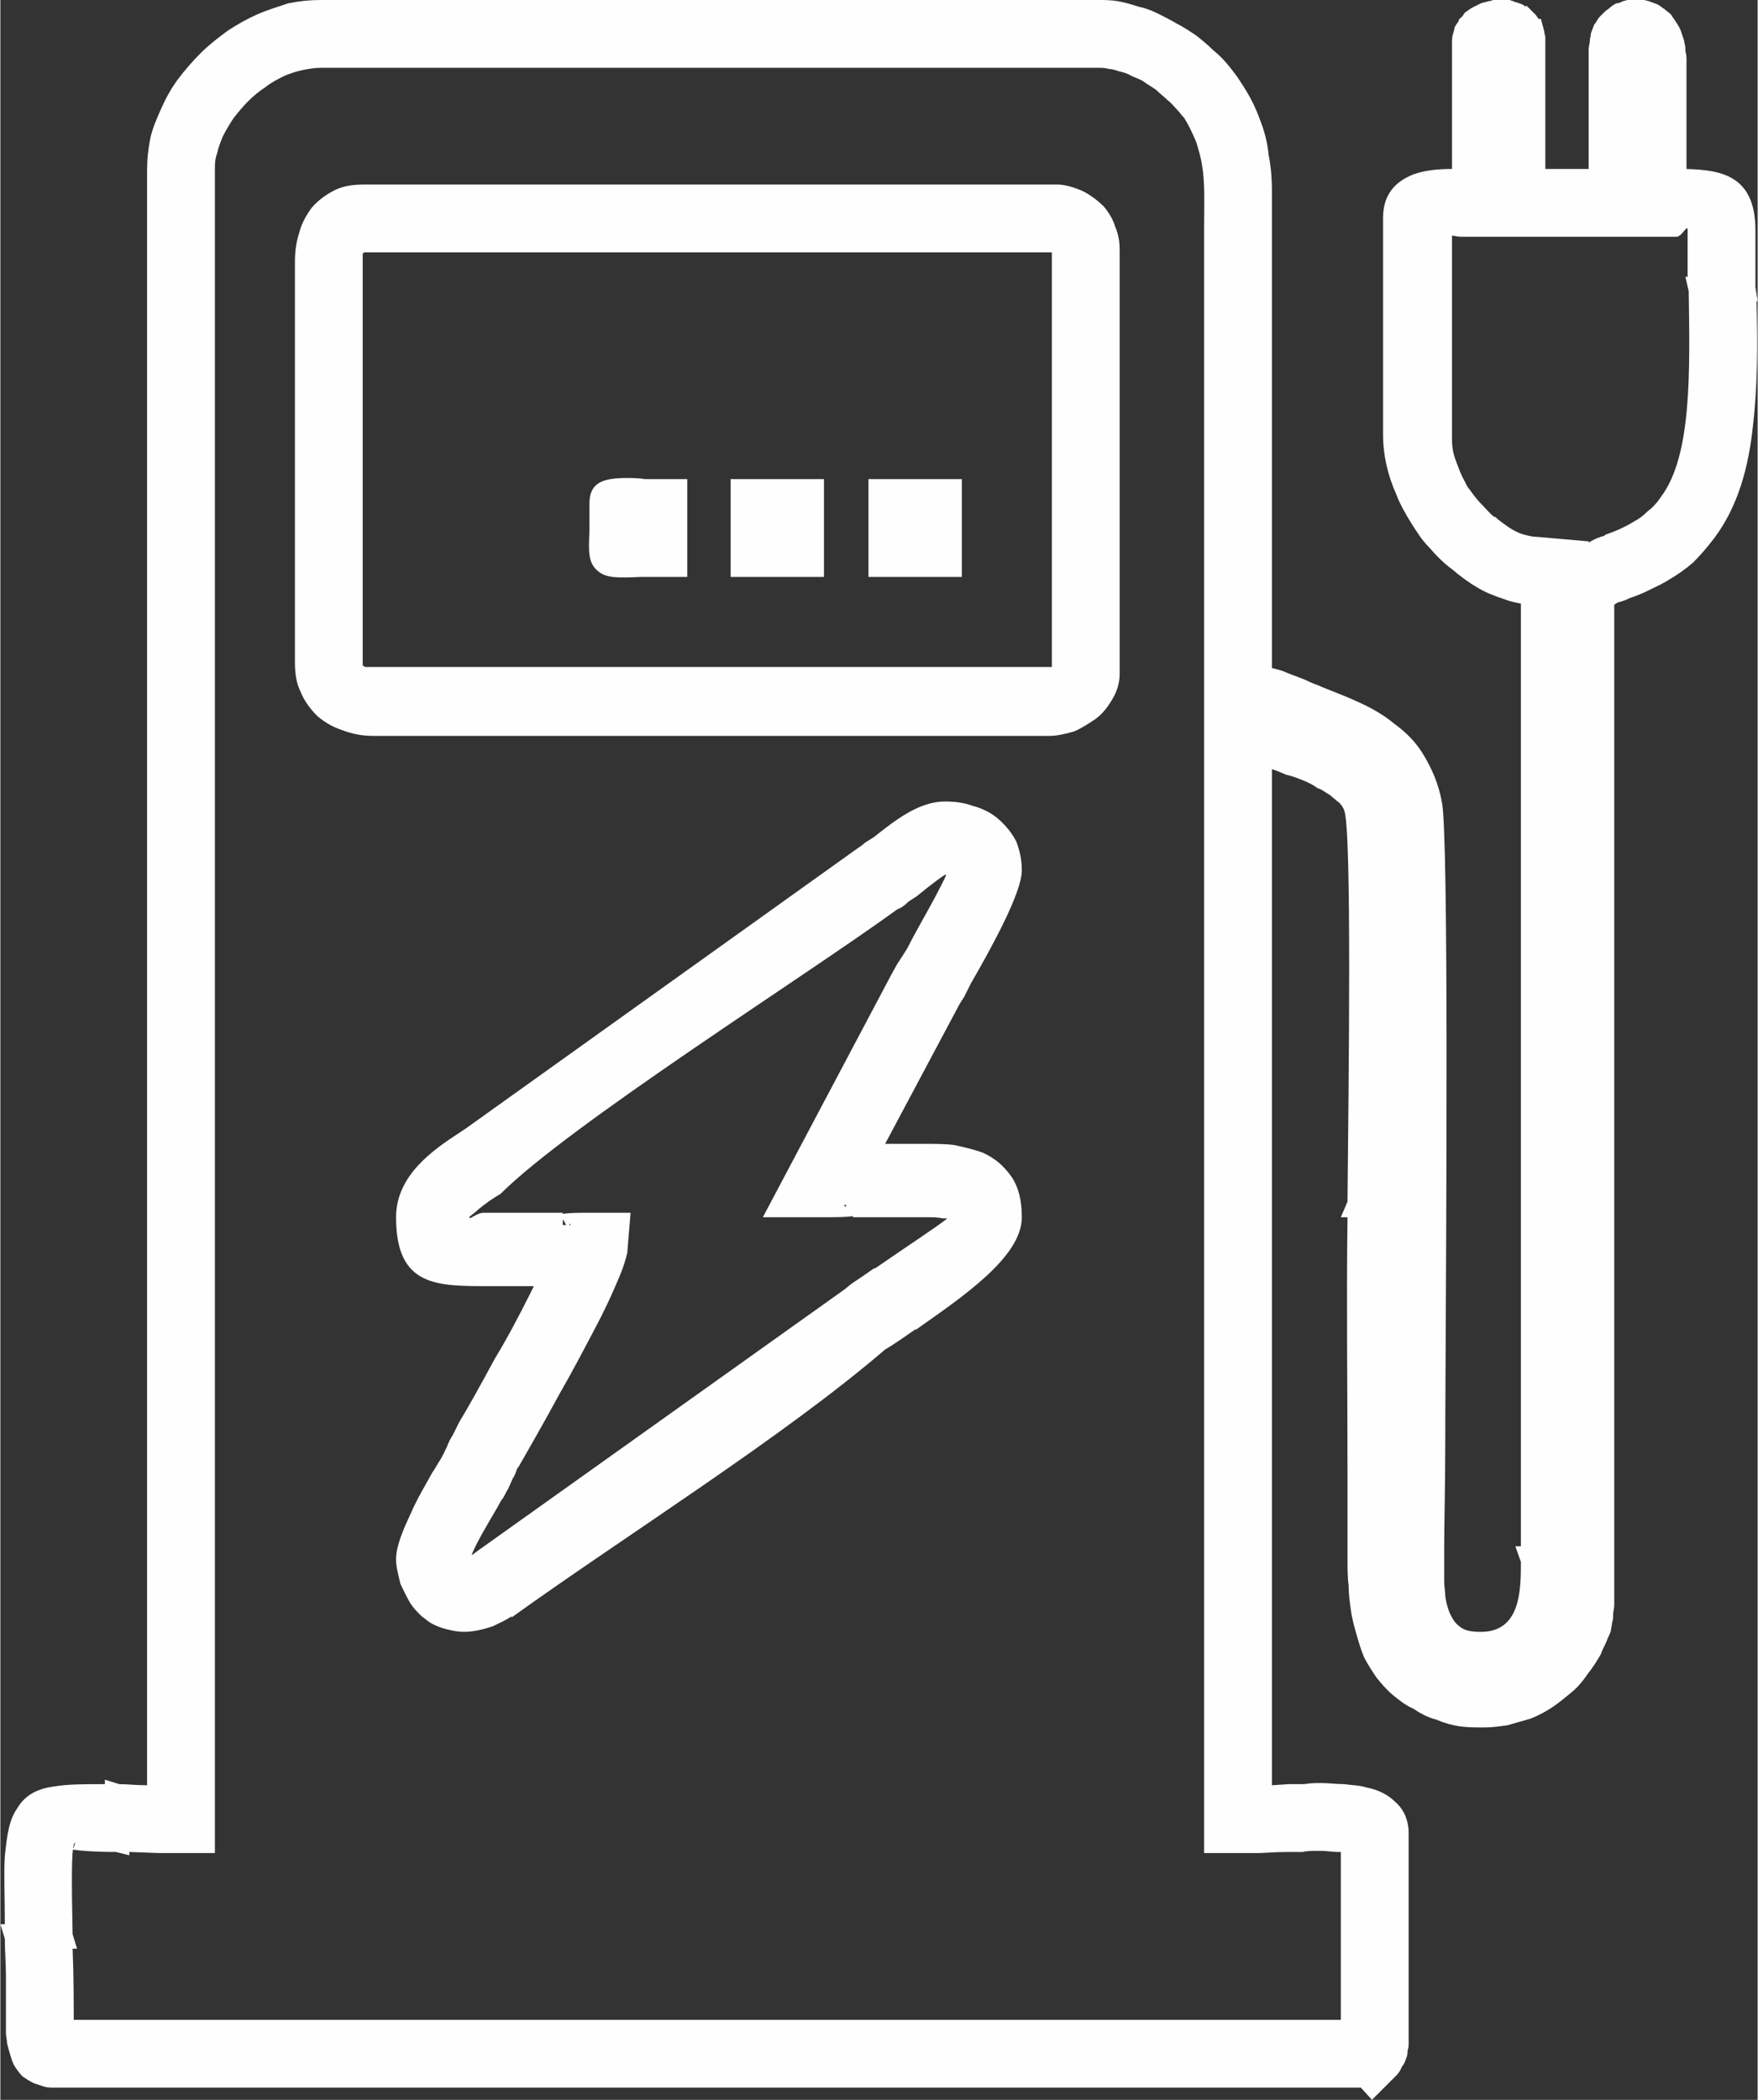 <?xml version="1.0" encoding="UTF-8"?>
<!DOCTYPE svg PUBLIC "-//W3C//DTD SVG 1.0//EN" "http://www.w3.org/TR/2001/REC-SVG-20010904/DTD/svg10.dtd">
<!-- Creator: CorelDRAW X7 -->
<svg xmlns="http://www.w3.org/2000/svg" xml:space="preserve" width="49.852mm" height="59.539mm" version="1.0" style="shape-rendering:geometricPrecision; text-rendering:geometricPrecision; image-rendering:optimizeQuality; fill-rule:evenodd; clip-rule:evenodd"
viewBox="0 0 1581 1889"
 xmlns:xlink="http://www.w3.org/1999/xlink">
 <rect x="0" y="0" width="1581" height="1889" fill="#333333" stroke="none"/>
 <defs>
  <style type="text/css">
   <![CDATA[
    .fil0 {fill:#FEFEFE;fill-rule:nonzero}
   ]]>
  </style>
 </defs>
 <g id="Layer_x0020_1">
  <path class="fil0" d="M193 153l0 1514 -50 0 -27 -1 0 3 -12 -3c-19,0 -31,-1 -38,-2 -1,0 -1,-1 0,-2l0 -2c-2,6 -2,32 -1,80l4 13 -4 0c1,24 1,48 1,64l1140 0 0 -151 -3 0c-4,0 -10,-1 -15,-1 -8,0 -13,0 -16,1 -4,0 -8,0 -12,0l-1 0c-12,0 -23,1 -27,1l-49 0 0 -1427 0 -1 0 -32 0 0 0 0c0,-24 1,-43 -2,-59 -1,-7 -3,-13 -5,-20 -3,-7 -6,-14 -11,-22 -2,-2 -4,-5 -6,-7 -3,-3 -5,-6 -9,-9 -3,-3 -7,-6 -10,-9 -4,-3 -8,-5 -12,-8 -3,-2 -7,-3 -11,-5 -3,-2 -7,-3 -11,-4 -3,-1 -6,-2 -9,-2l0 0c-3,-1 -6,-1 -10,-1l-699 0c-5,0 -11,1 -16,2 -5,1 -11,3 -16,5 -6,3 -12,6 -17,10 -6,4 -11,8 -16,13 -5,5 -9,10 -13,15 -4,6 -7,11 -10,17 -2,5 -4,10 -5,15 -2,5 -2,10 -2,15zm313 949l3 0c-1,-2 -2,-4 -3,-5l0 5zm6 0l1 0c0,-1 -1,-2 -1,0zm249 -18l-2 0c1,2 2,2 2,0zm-695 578c1,-3 2,-6 0,-3 0,0 0,1 0,1l0 2zm464 -1184c0,-6 0,-14 0,-25 0,-19 12,-23 34,-23 4,0 10,0 16,1 8,0 16,0 27,0l11 0 0 88 -11 0c-14,0 -23,0 -31,0 -20,1 -31,1 -38,-5 -9,-7 -9,-17 -8,-36zm-108 617c0,3 6,-4 13,-4 8,0 5,0 6,0l0 0 0 0 3 0c10,0 19,0 29,0l33 0 0 1c6,-1 14,-1 25,-1l36 0 -3 36c-1,5 -4,15 -9,26 -5,12 -12,27 -20,42 -10,19 -21,40 -32,59 -14,26 -28,50 -33,59 -2,3 -3,6 -5,8 -1,3 -2,6 -4,9l-4 9c-2,3 -3,6 -5,9 -2,2 -4,7 -6,10 -7,12 -19,32 -22,41 2,-1 4,-3 7,-5l0 0 327 -233c3,-2 6,-5 9,-7l0 0c6,-4 12,-8 19,-13l1 0c0,0 0,0 0,0 26,-18 58,-39 65,-45 -1,0 -3,0 -4,0 -5,-1 -10,-1 -16,-1 -11,0 -21,0 -32,0l-33 0 0 -1c-6,1 -15,1 -26,1l-55 0 116 -219 5 -9c6,-9 2,-3 9,-14 7,-14 17,-31 25,-46 4,-8 8,-15 10,-20l-1 0c-1,0 -13,9 -24,18 -2,2 -8,5 -10,7 -3,3 -6,5 -9,6 -84,61 -295,194 -357,256 -7,4 -14,9 -20,14 -4,4 -8,6 -8,7zm19 62l0 0c-48,0 -85,1 -85,-62 0,-38 34,-61 57,-76l6 -4 351 -251c3,-2 6,-4 8,-6 3,-2 5,-3 8,-5 20,-16 41,-32 64,-32 8,0 17,1 25,4 8,2 16,6 22,11 7,6 13,13 17,21 3,8 5,16 5,26 0,20 -27,69 -46,102 0,0 -6,12 -6,12 -2,3 -4,6 -6,10l-65 122 8 0c9,0 18,0 27,0 10,0 19,0 27,1 9,2 18,4 26,7 11,5 19,12 26,22 6,9 9,21 9,36 0,36 -54,72 -95,101l-1 0c0,0 0,0 0,0 -10,7 -20,14 -27,18 -92,79 -233,167 -336,241l0 -1c-6,4 -11,6 -17,9 -9,3 -18,5 -26,5 -5,0 -10,-1 -14,-2 -5,-1 -10,-3 -14,-5 -4,-2 -7,-5 -10,-7 -3,-3 -6,-6 -9,-10 -4,-6 -7,-13 -10,-19 -2,-8 -4,-16 -4,-22 0,-12 6,-26 13,-41 6,-14 14,-27 20,-38l0 0c1,-1 2,-3 5,-8 4,-6 6,-11 8,-15l0 0c1,-3 3,-7 5,-10 2,-4 4,-8 6,-12 5,-8 18,-31 32,-57 11,-18 22,-39 31,-57l4 -8c-13,0 -26,0 -39,0l0 0zm-115 -921l0 359c0,1 0,3 0,3l0 1c1,0 1,0 2,1 2,0 4,0 7,0l609 0c0,0 1,0 1,0l1 0 0 -373 -619 0c0,0 0,1 -1,1 0,2 0,5 0,8zm-61 359l0 -359c0,-9 1,-18 4,-27 2,-8 6,-15 11,-22 6,-7 13,-12 21,-16 8,-4 17,-5 27,-5l623 0c6,0 14,2 23,6l0 0c6,3 13,8 19,14 4,5 8,11 10,18 3,7 4,13 4,21l0 381c0,8 -2,15 -6,22 -4,7 -9,14 -16,19 -6,4 -12,8 -19,11 -7,2 -15,4 -22,4l-609 0c-10,0 -19,-2 -27,-5 -9,-3 -16,-7 -23,-13 -6,-6 -12,-14 -15,-22 -4,-8 -5,-17 -5,-27zm588 -76l-72 0 0 -88 84 0 0 88 -12 0zm-123 0l-73 0 0 -88 84 0 0 88 -11 0zm-598 1087l0 -1453c0,-10 1,-19 3,-29 2,-9 6,-18 10,-27 4,-9 9,-18 15,-26 6,-8 13,-16 20,-23 8,-8 16,-14 24,-20 9,-6 18,-11 27,-15 9,-4 19,-7 28,-10 10,-2 19,-3 29,-3l699 0c6,0 12,0 18,1 6,1 13,3 19,5 5,1 11,3 17,6 6,3 12,6 17,9 6,3 12,7 18,11l0 0c5,4 10,8 15,13 5,4 10,9 14,14 4,5 8,10 11,15l0 0c8,12 13,22 17,33 4,10 7,21 8,32 2,10 3,21 3,32 0,11 0,23 0,37l0 1 0 0 0 0c0,7 0,16 0,31l0 361c4,1 9,2 13,4 7,3 14,5 20,8 4,2 8,3 12,5 25,10 47,18 65,33 11,8 20,17 27,29 7,12 13,25 16,42 6,31 4,365 3,556l0 12c0,46 -1,82 -1,102l0 31 0 0c0,4 1,9 1,13 1,7 3,14 6,19 2,4 5,7 8,9 4,3 10,4 18,4 36,0 36,-38 36,-63l-5 -14 5 0 0 -848c-5,-1 -10,-2 -15,-4 -9,-3 -17,-6 -25,-11 -7,-4 -15,-10 -22,-16 -7,-5 -14,-12 -20,-19 -7,-7 -12,-15 -17,-23 -5,-8 -10,-17 -13,-25 -4,-9 -7,-18 -9,-27 -2,-9 -3,-18 -3,-26l0 -196c0,-22 12,-33 27,-39 11,-4 23,-5 35,-5l0 -115c0,-4 1,-7 2,-10 0,-3 2,-5 4,-8l0 0c0,-2 2,-3 3,-4 1,-1 2,-3 3,-4 2,-1 4,-3 6,-4 2,-1 4,-2 6,-3 2,-1 4,-2 6,-2l0 0c2,-1 5,-1 7,-2l2 0 10 0 3 0c2,1 4,1 5,2 1,0 2,0 3,1l1 0 2 1c1,0 2,1 3,2l1 -1 8 8c1,1 2,3 3,4l2 0 3 11c0,2 1,4 1,6 0,2 0,4 0,6l0 112 39 0 0 -108c0,-2 1,-5 1,-7 0,-2 1,-5 1,-7 1,-3 2,-5 3,-8 2,-2 3,-5 5,-7 1,-1 3,-3 4,-4l0 0c2,-2 4,-3 5,-4 2,-2 4,-3 6,-4 2,0 4,-1 6,-2l4 -1 15 0 4 1c3,1 5,2 8,3 2,1 4,3 6,4l0 0c2,2 4,3 6,5 1,2 3,4 4,6 2,3 4,6 5,9 1,3 2,6 3,9l0 1 0 0c1,3 1,5 1,8 1,3 1,6 1,9l0 97c30,1 62,5 62,55 0,18 0,35 0,51l2 13 -1 0c1,38 1,75 -3,110 -4,40 -14,75 -35,103 -6,8 -13,16 -19,22 -7,6 -14,11 -21,15 -6,4 -13,7 -19,10 -6,3 -11,5 -17,7l0 0c-4,2 -7,3 -11,4l-3 2 0 708 0 0 0 184 0 0 0 8c0,3 -1,6 -1,8 0,3 0,5 -1,8 0,2 -1,5 -1,7 -1,3 -2,5 -3,7 -1,3 -2,5 -3,7 -1,2 -2,4 -3,7 -4,7 -8,13 -12,18 -4,6 -9,12 -14,16 -6,5 -12,10 -18,14 -6,4 -12,7 -19,10 -7,2 -14,4 -21,6 -7,1 -14,2 -21,2 -7,0 -15,0 -22,-1 -7,-1 -14,-3 -21,-6 -8,-2 -15,-6 -21,-10 -7,-3 -13,-8 -18,-12 -6,-5 -11,-11 -15,-16 -4,-6 -8,-12 -11,-18 -3,-7 -5,-14 -7,-21 -2,-7 -4,-14 -5,-22 -1,-7 -2,-14 -2,-22 -1,-7 -1,-15 -1,-23l0 -80 0 0c0,-76 -1,-152 0,-228l-6 0 6 -14c1,-106 4,-336 -3,-352 0,-1 -1,-2 -2,-4 -1,-1 -2,-3 -4,-4 -2,-2 -5,-4 -7,-6 -4,-2 -7,-5 -11,-6l0 0c-4,-3 -8,-5 -13,-7 -5,-2 -10,-4 -15,-5 -5,-2 -9,-4 -13,-5l0 914 15 -1c4,0 9,0 14,0 6,-1 11,-1 15,-1 7,0 14,1 21,1 7,1 14,1 20,3 11,2 20,7 26,13 8,7 12,17 12,28l0 189c0,2 0,4 -1,7 0,2 0,4 -1,6 -1,3 -2,6 -4,8 -1,3 -3,6 -5,8l-22 22 -10 -11 -1175 0c-4,0 -7,0 -10,-1 -3,-1 -6,-2 -9,-3 -4,-2 -7,-4 -10,-6 -3,-3 -5,-6 -7,-9l0 0c-2,-3 -3,-7 -4,-10 -1,-3 -2,-7 -3,-11 0,-3 -1,-6 -1,-9 0,-3 0,-6 0,-9 0,-18 0,-31 0,-42 0,-12 -1,-23 -1,-34l-4 -13 4 0c0,-26 -1,-45 0,-61 2,-20 4,-33 11,-43 7,-12 18,-18 34,-20 12,-2 26,-2 45,-2l0 -4 13 4c7,0 15,1 25,1zm1297 -1118c5,-3 10,-5 14,-6l1 -1c9,-3 18,-7 26,-12 4,-2 8,-5 12,-9l0 0c4,-3 8,-7 12,-13 28,-37 26,-113 25,-185l-3 -13 2 0 0 -19c0,-10 0,-19 0,-23 0,-6 -5,6 -10,6l0 0 0 0 -18 0 0 0 -161 0 0 0 -15 0 0 -11 0 11c-3,0 -6,-1 -8,-1l0 180c0,5 0,9 1,14 1,5 3,10 5,15 2,6 5,11 8,17 4,5 7,10 12,15 4,4 8,9 12,12l1 0c4,4 9,7 13,10 5,3 9,5 13,6 4,1 8,2 12,2l46 4 0 1z"/>
 </g>
</svg>
